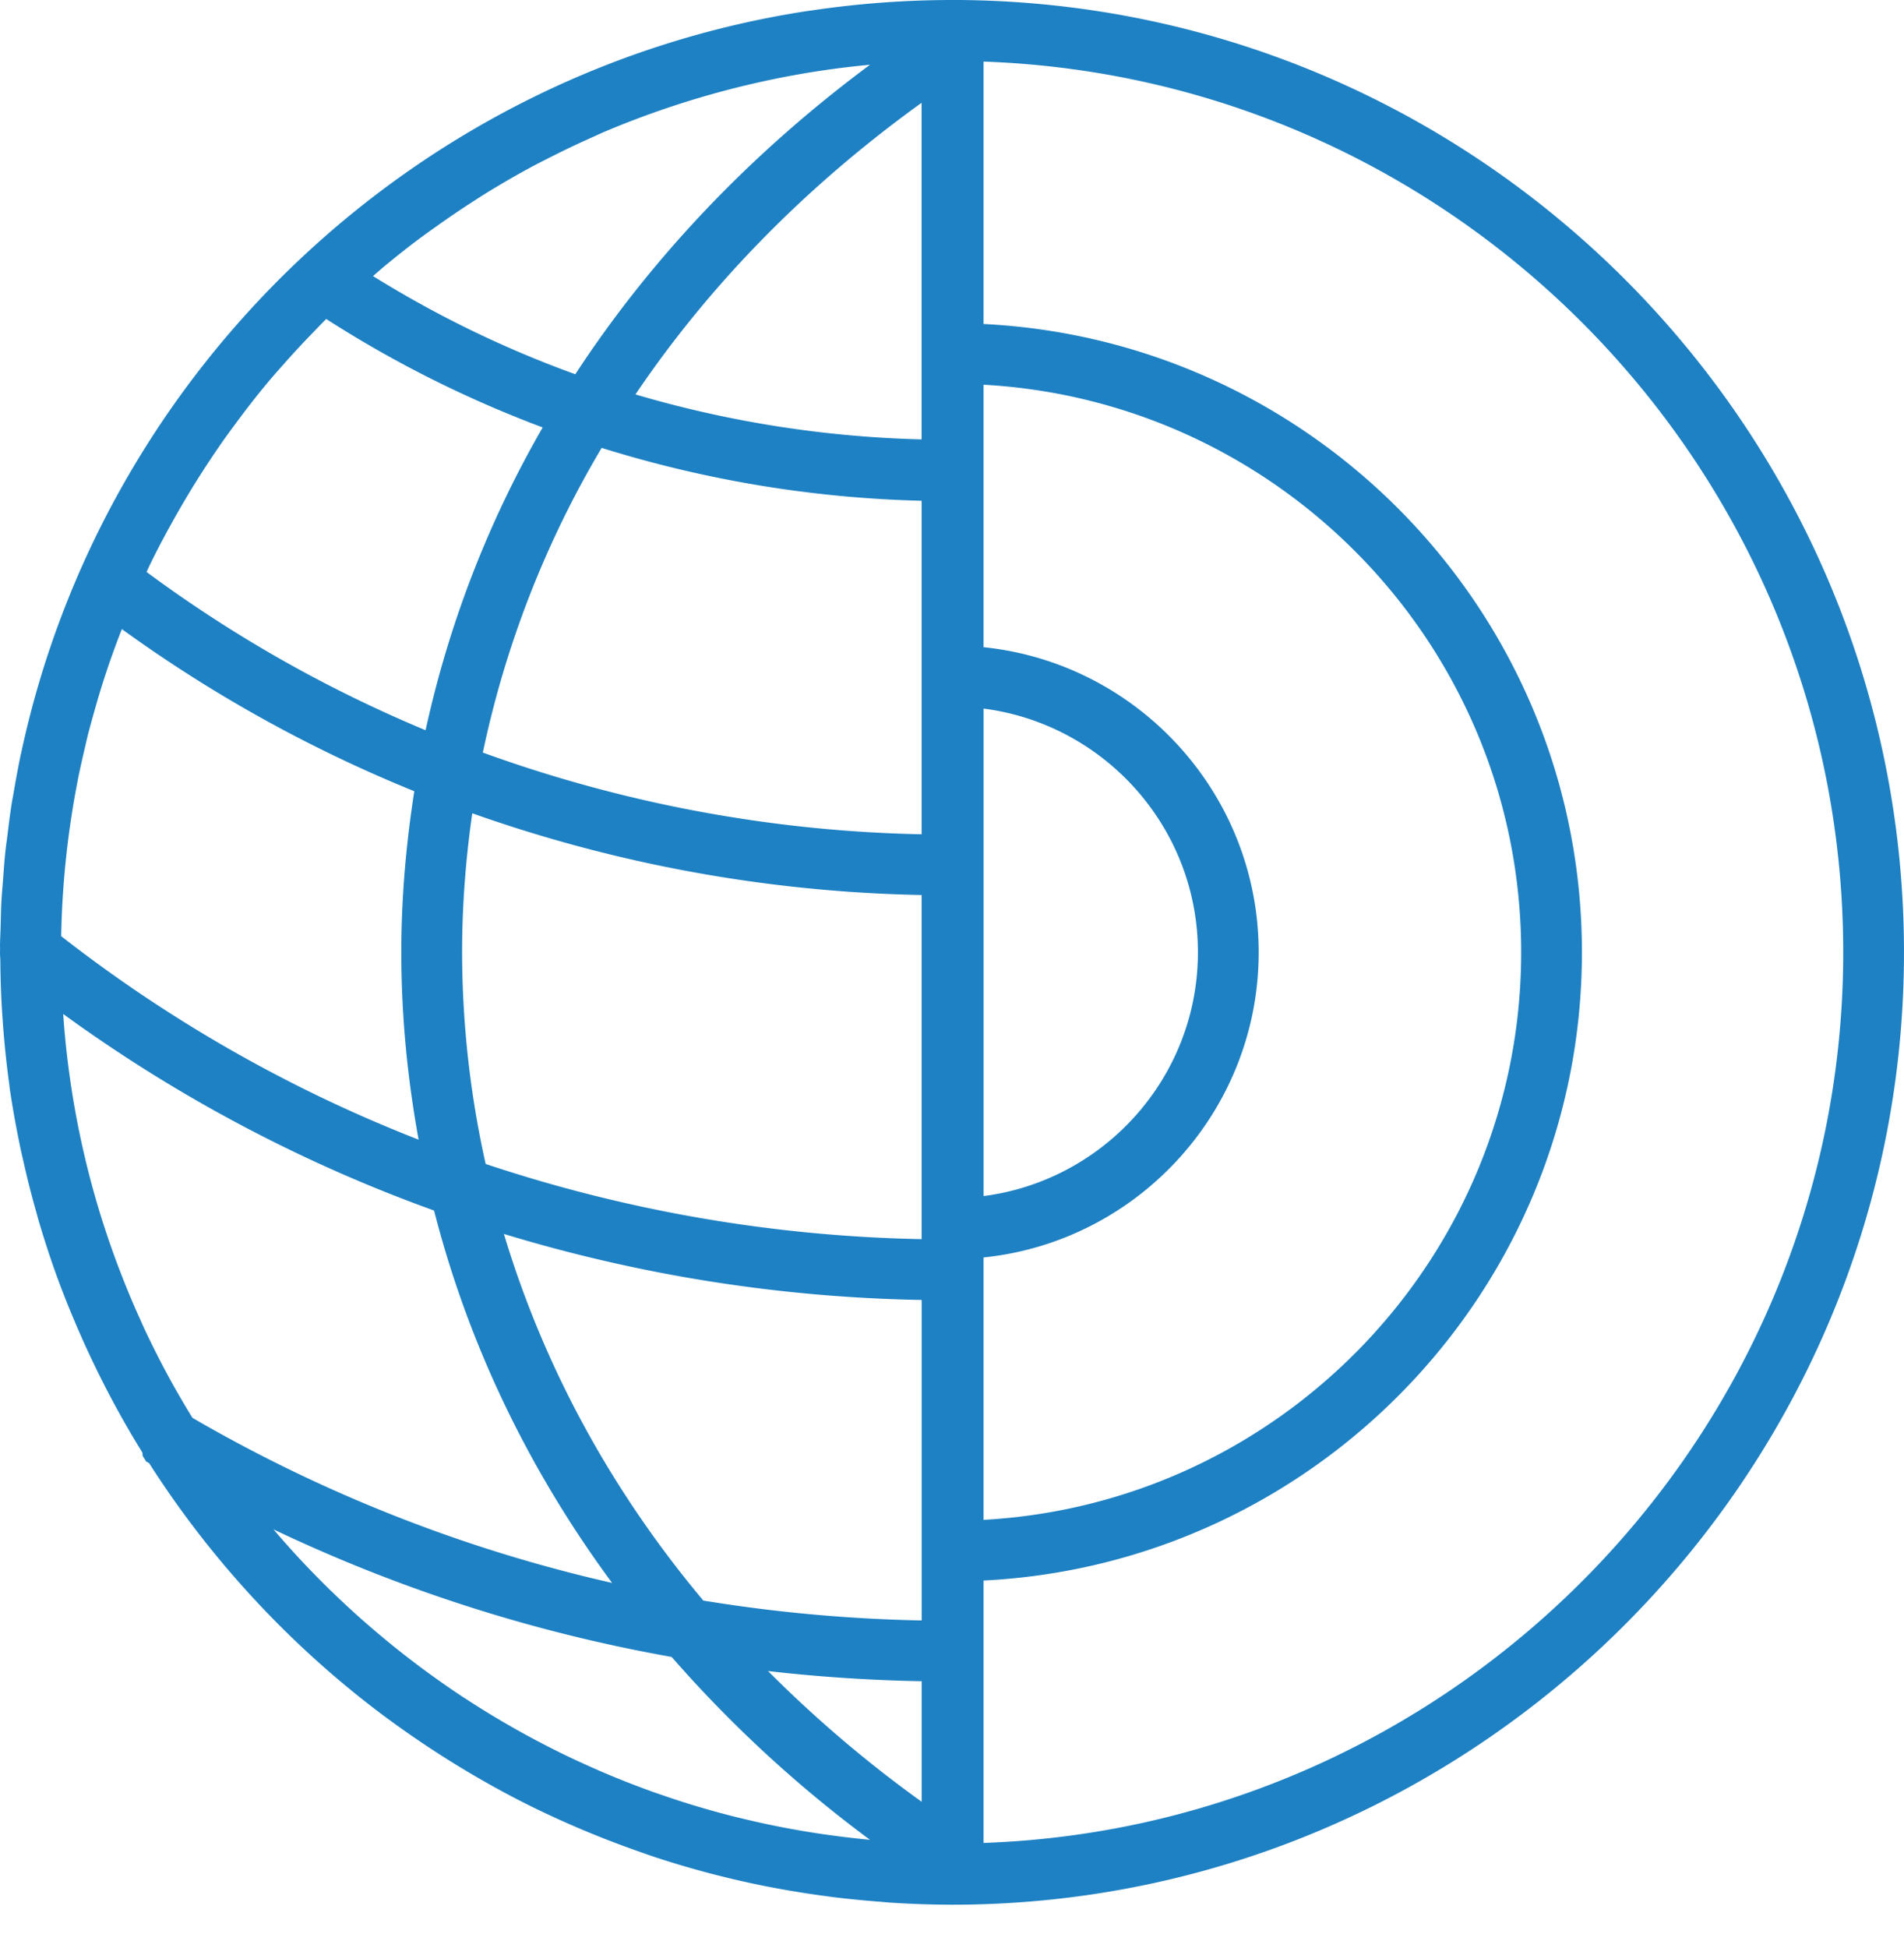 <svg width="44" height="45" fill="none" xmlns="http://www.w3.org/2000/svg"><path d="M22.156 0h-.159a22.164 22.164 0 00-3.257.244l-.066.008C9.63 1.63 2.383 8.535.488 17.401c-.004.018-.01.036-.013.054-.06.29-.113.582-.163.875-.013.074-.028.148-.04.223-.039.246-.07.496-.1.745-.015.123-.034.244-.047.368-.023.214-.038.432-.054.648-.012.158-.027.316-.036.474-.012.197-.014.397-.02.594-.003.155-.013.308-.015.463l.002.076-.002.08c0 .07.007.137.008.206.003.39.016.778.04 1.163.01.131.017.262.028.393.034.426.078.85.136 1.27l.013.112c.067.463.152.92.246 1.374.021.101.045.2.068.301.085.381.18.759.286 1.133l.064.234c.135.455.28.903.441 1.343l.023.062c.155.418.324.83.502 1.235.03.067.059.135.09.202.388.859.828 1.69 1.32 2.487l.027.048c0 .024.006.049.005.074.027.041.055.08.078.124l.071.04a22.138 22.138 0 002.49 3.207l.018.02c.918.98 1.926 1.88 3.01 2.68l.049.035c.333.244.674.48 1.022.706l.118.077c.744.477 1.516.914 2.318 1.3l.045.021c.365.175.734.338 1.11.493l.252.102c.327.13.66.253.993.369.08.028.16.057.243.084.816.27 1.652.492 2.506.665a22.825 22.825 0 001.29.22c.13.017.26.036.39.052.345.042.691.075 1.04.102.09.007.18.017.272.022.408.026.82.042 1.233.045l.159.001c12.043 0 21.91-9.799 21.995-21.844C44.084 10.025 34.286.087 22.156 0zm-2.09 42.5a20.594 20.594 0 01-.907-.107l-.119-.016a21.153 21.153 0 01-.895-.15 19.848 19.848 0 01-.997-.216l-.107-.025a19.75 19.75 0 01-.874-.238l-.096-.028a20.79 20.79 0 01-.863-.282l-.089-.03c-.286-.103-.57-.21-.85-.325l-.08-.032c-.283-.116-.562-.24-.838-.368-.023-.01-.047-.02-.07-.032-.279-.13-.553-.267-.823-.41l-.06-.03a21.419 21.419 0 01-.808-.452l-.053-.031a19.776 19.776 0 01-.788-.491l-.048-.03a21.624 21.624 0 01-.766-.531l-.04-.029a21.12 21.12 0 01-.743-.568l-.036-.029a21.608 21.608 0 01-.716-.603l-.035-.03a20.446 20.446 0 01-.685-.636l-.036-.033c-.221-.216-.44-.438-.652-.664-.013-.013-.023-.026-.036-.038-.21-.225-.416-.456-.616-.69l-.02-.024a36.08 36.08 0 009.201 2.947 28.99 28.99 0 004.582 4.224.749.749 0 01-.038-.003zM4.41 32.695a20.4 20.4 0 01-1.098-2.05c-.02-.042-.037-.083-.055-.125a19.555 19.555 0 01-.404-.949l-.074-.19c-.122-.318-.238-.639-.344-.965l-.045-.136a20.477 20.477 0 01-.928-4.835c0-.006 0-.013-.002-.02a34.36 34.36 0 008.571 4.541c.787 3.075 2.177 5.979 4.114 8.603a34.536 34.536 0 01-9.697-3.813 1.108 1.108 0 00-.038-.06zm-2.6-14.74c.049-.237.102-.47.157-.704.02-.083.038-.167.058-.248.051-.202.107-.402.163-.6.033-.115.065-.23.1-.345a19.23 19.23 0 01.472-1.38c.017-.05.039-.096.057-.144a32.091 32.091 0 006.757 3.745c-.19 1.222-.3 2.463-.3 3.722 0 1.467.142 2.912.4 4.328a32.843 32.843 0 01-8.26-4.701c.022-1.23.154-2.433.383-3.602.005-.024.008-.048.014-.072zm1.643-4.884c.198-.41.414-.811.638-1.205a20.924 20.924 0 01.966-1.54c.117-.172.24-.34.362-.505.243-.33.492-.654.754-.967.137-.166.28-.324.421-.484.21-.236.423-.466.643-.691.1-.104.2-.21.302-.31 1.555 1 3.231 1.842 5.002 2.506a24.421 24.421 0 00-2.706 6.995 30.658 30.658 0 01-6.448-3.656c.023-.048.043-.096.066-.143zm5.381-6.879c.266-.22.535-.437.813-.645.16-.12.323-.236.486-.351.237-.169.477-.332.722-.491.143-.092.286-.186.43-.274.348-.213.7-.416 1.06-.608.125-.066.252-.129.377-.193.326-.165.656-.322.99-.47.087-.04.173-.08.26-.117a20.909 20.909 0 014.436-1.317l.137-.024a20.373 20.373 0 011.56-.206c-2.77 2.056-5.06 4.475-6.81 7.15A24.867 24.867 0 018.62 6.378l.214-.185zM22.73 16.37c2.79.36 4.953 2.745 4.953 5.63 0 2.886-2.163 5.271-4.953 5.632V16.369zm-6.477 20.607c-2.136-2.548-3.69-5.414-4.608-8.47a35.304 35.304 0 009.654 1.525v7.404a35.432 35.432 0 01-5.046-.459zm5.046 1.863v2.785a28.37 28.37 0 01-3.55-3.02c1.166.134 2.35.213 3.55.235zM11.223 26.89A22.569 22.569 0 0110.679 22c0-1.084.083-2.155.235-3.211a32.999 32.999 0 0010.384 1.888v7.95a33.862 33.862 0 01-10.075-1.737zm-.065-9.504a23.049 23.049 0 012.746-7.039 27.007 27.007 0 007.394 1.222v7.705a31.587 31.587 0 01-10.14-1.888zm3.527-8.274c1.706-2.527 3.93-4.806 6.612-6.737v7.776a25.62 25.62 0 01-6.613-1.039zm8.044 19.938c3.566-.366 6.358-3.388 6.358-7.05 0-3.66-2.792-6.682-6.358-7.048V8.888C29.642 9.27 35.153 14.994 35.153 22s-5.511 12.73-12.424 13.112v-6.063zm0 13.528v-6.064C30.416 36.129 36.557 29.78 36.557 22c0-7.781-6.141-14.132-13.828-14.515V1.423c11.085.39 19.944 9.562 19.866 20.723-.078 11.032-8.923 20.046-19.866 20.43z" fill="#1e81c3"/></svg>